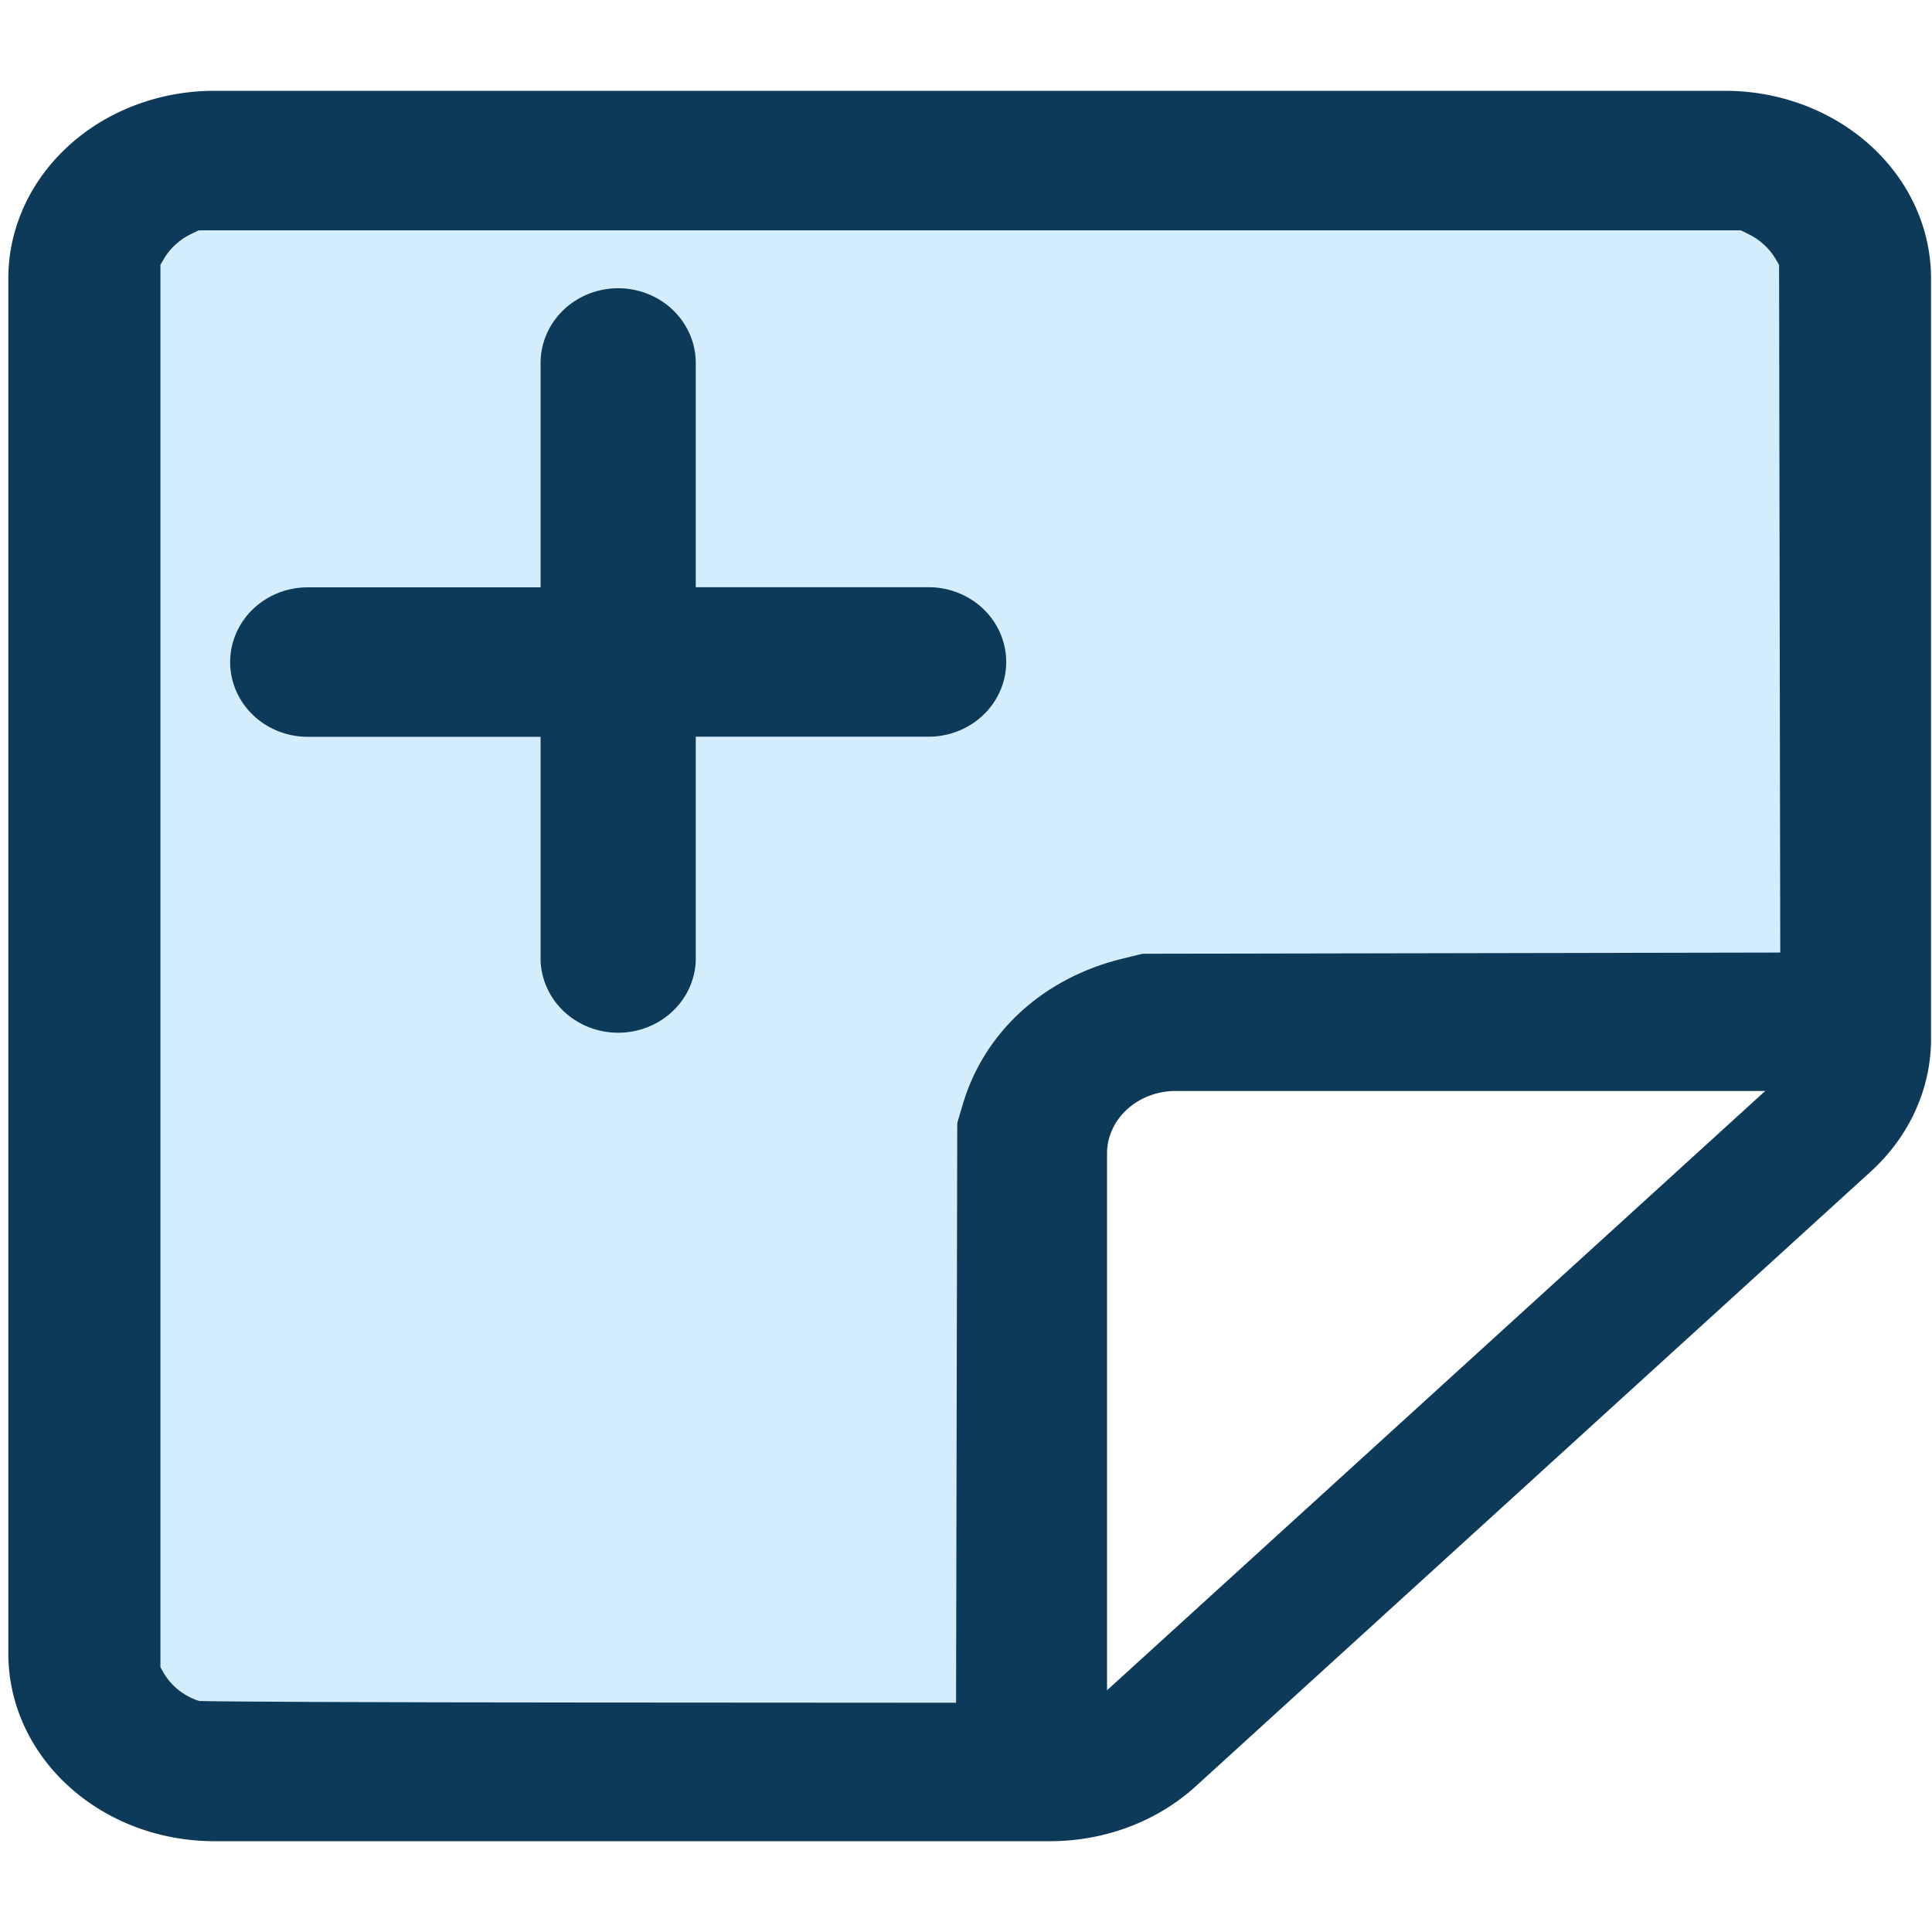 <?xml version="1.0" encoding="UTF-8" standalone="no"?>
<svg
   xmlns:dc="http://purl.org/dc/elements/1.1/"
   xmlns:cc="http://creativecommons.org/ns#"
   xmlns:rdf="http://www.w3.org/1999/02/22-rdf-syntax-ns#"
   xmlns:svg="http://www.w3.org/2000/svg"
   xmlns="http://www.w3.org/2000/svg"
   xmlns:sodipodi="http://sodipodi.sourceforge.net/DTD/sodipodi-0.dtd"
   xmlns:inkscape="http://www.inkscape.org/namespaces/inkscape"
   inkscape:version="1.0 (4035a4fb49, 2020-05-01)"
   sodipodi:docname="note-add.svg"
   id="svg6"
   version="1.1"
   viewBox="0 0 16 16"
   class="bi bi-sticky"
   fill="currentColor"
   height="16"
   width="16">
  <defs
     id="defs10" />
  <sodipodi:namedview
     inkscape:current-layer="svg6"
     inkscape:window-maximized="0"
     inkscape:window-y="0"
     inkscape:window-x="0"
     inkscape:cy="7.0007481"
     inkscape:cx="8.0581868"
     inkscape:zoom="40.329491"
     showgrid="false"
     id="namedview8"
     inkscape:window-height="1213"
     inkscape:window-width="2321"
     inkscape:pageshadow="2"
     inkscape:pageopacity="0"
     guidetolerance="10"
     gridtolerance="10"
     objecttolerance="10"
     borderopacity="1"
     bordercolor="#666666"
     pagecolor="#ffffff" />
  <path
     style="fill:#0e3a5a;fill-opacity:1;stroke-width:1.085"
     id="path2"
     d="M 0.069,2.305 A 1.706,1.553 0 0 1 1.775,0.752 H 14.286 A 1.706,1.553 0 0 1 15.992,2.305 V 8.607 A 1.706,1.553 0 0 1 15.491,9.704 L 9.903,14.793 A 1.706,1.553 0 0 1 8.697,15.248 H 1.775 A 1.706,1.553 0 0 1 0.069,13.695 Z M 1.775,1.787 A 0.569,0.518 0 0 0 1.207,2.305 V 13.695 A 0.569,0.518 0 0 0 1.775,14.213 H 8.697 A 0.569,0.518 0 0 0 9.099,14.061 L 14.688,8.972 A 0.569,0.518 0 0 0 14.855,8.607 V 2.305 A 0.569,0.518 0 0 0 14.286,1.787 Z"
     fill-rule="evenodd" />
  <path
     style="fill:#0e3a5a;fill-opacity:1;stroke-width:1.085"
     id="path4"
     d="M 9.737,9.035 A 0.569,0.518 0 0 0 9.168,9.553 V 14.73 H 8.031 V 9.553 A 1.706,1.553 0 0 1 9.737,8 h 5.687 v 1.035 z"
     fill-rule="evenodd" />
  <path
     id="path837"
     d="M 1.631,14.189 C 1.481,14.147 1.344,14.042 1.267,13.908 L 1.225,13.835 V 8 2.165 L 1.273,2.083 C 1.331,1.985 1.43,1.895 1.541,1.843 l 0.081,-0.039 h 6.409 6.409 l 0.09,0.044 c 0.108,0.052 0.206,0.143 0.264,0.244 l 0.043,0.074 0.005,2.913 0.005,2.913 -2.686,0.005 -2.686,0.005 -0.152,0.037 C 8.703,8.189 8.238,8.612 8.072,9.177 l -0.041,0.138 -0.005,2.445 -0.005,2.445 -3.172,-0.002 c -1.745,-7.26e-4 -3.193,-0.007 -3.217,-0.014 z"
     style="fill:#c9e8fb;fill-opacity:0.812;stroke:#0e3a5a;stroke-width:0.207;stroke-linecap:round;stroke-linejoin:round" />
  <path
     style="fill:#0e3a5a;fill-opacity:1;stroke-width:1.261"
     id="path4-5"
     d="m 5.119,2.387 a 0.643,0.619 0 0 1 0.643,0.619 v 1.857 h 1.928 a 0.643,0.619 0 0 1 0,1.238 H 5.762 v 1.857 a 0.643,0.619 0 0 1 -1.285,0 V 6.102 H 2.549 a 0.643,0.619 0 0 1 0,-1.238 H 4.477 V 3.006 A 0.643,0.619 0 0 1 5.119,2.387 Z"
     fill-rule="evenodd" />
</svg>
